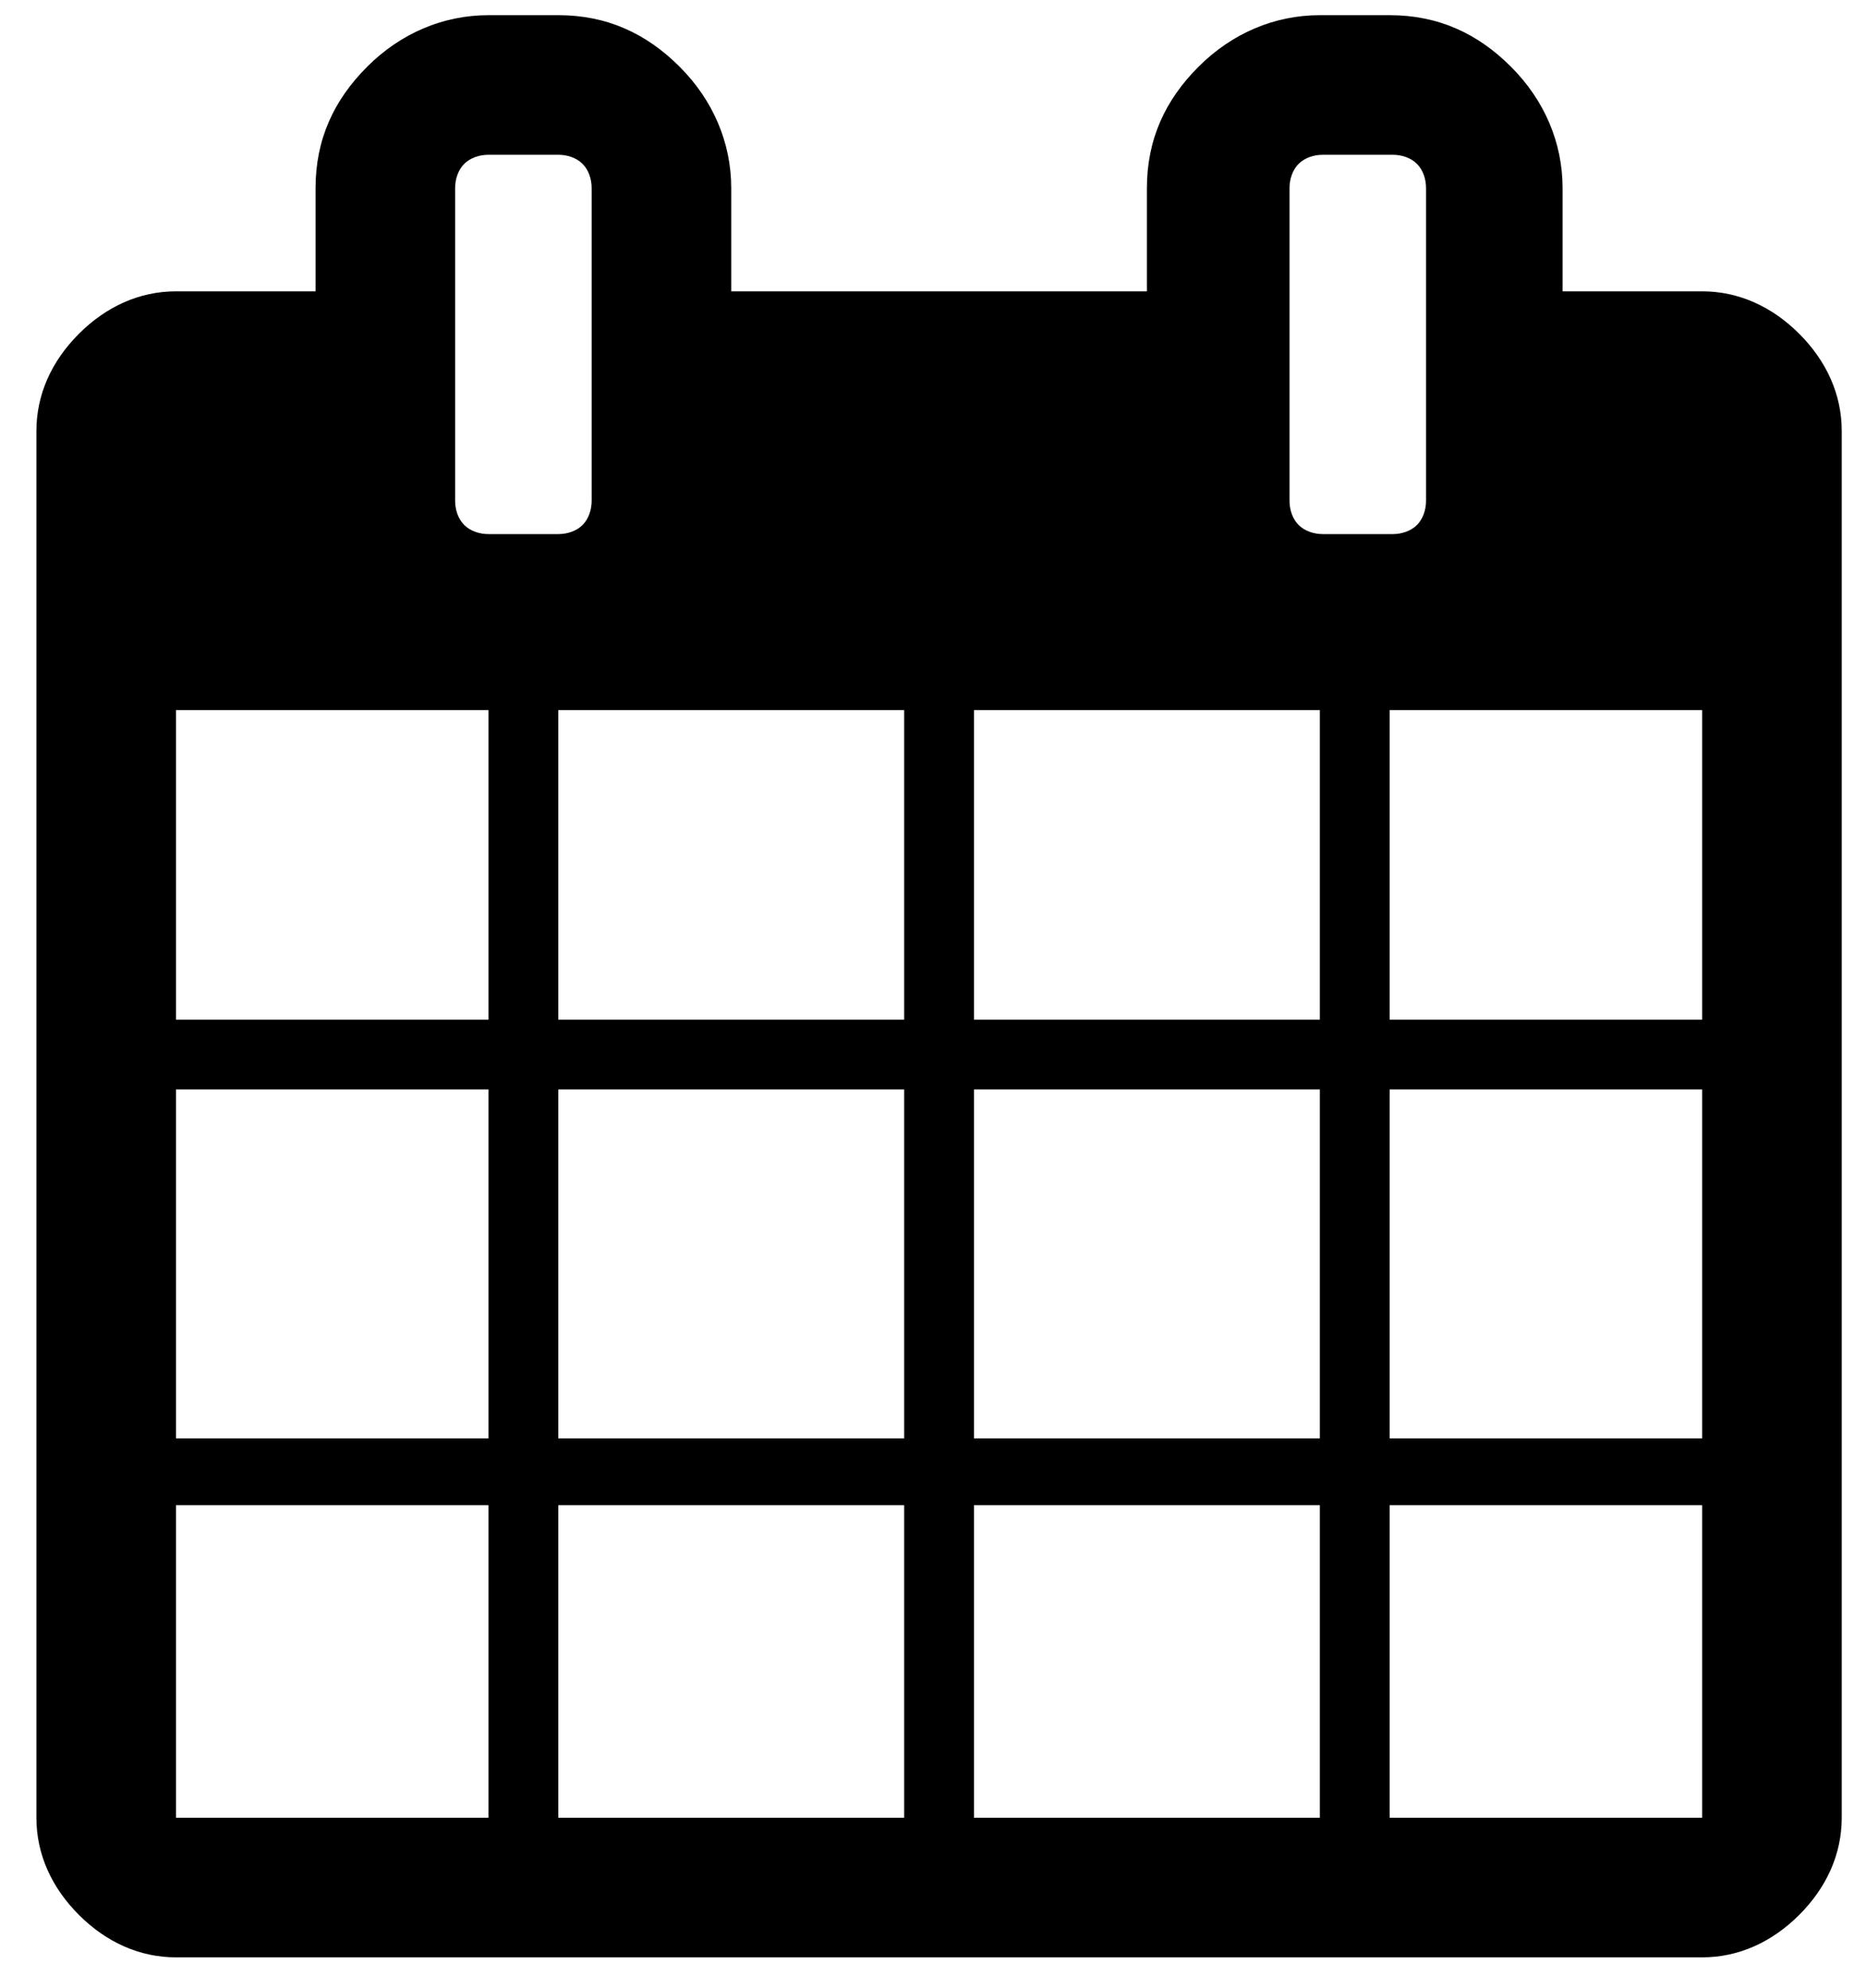 <svg id="calendar" xmlns="http://www.w3.org/2000/svg" viewBox="0 0 61.5 65.5"><path d="M5.8 59.9h10.3V49.6H5.8v10.3zm12.6 0h11.4V49.6H18.4v10.3zM5.8 47.4h10.3V35.9H5.8v11.5zm12.6 0h11.4V35.9H18.4v11.5zM5.8 33.6h10.3V23.4H5.8v10.2zm26.3 26.3h11.4V49.6H32.1v10.3zM18.4 33.6h11.4V23.4H18.4v10.2zm27.4 26.3h10.3V49.6H45.8v10.3zM32.1 47.4h11.4V35.9H32.1v11.5zM19.5 16.5V6.2c0-.3-.1-.6-.3-.8s-.5-.3-.8-.3h-2.3c-.3 0-.6.1-.8.3s-.3.5-.3.8v10.3c0 .3.1.6.3.8s.5.3.8.3h2.3c.3 0 .6-.1.8-.3s.3-.5.3-.8zm26.3 30.9h10.3V35.9H45.8v11.5zM32.1 33.6h11.4V23.4H32.1v10.2zm13.7 0h10.3V23.4H45.8v10.2zM47 16.5V6.2c0-.3-.1-.6-.3-.8s-.5-.3-.8-.3h-2.3c-.3 0-.6.1-.8.3-.2.2-.3.5-.3.8v10.3c0 .3.1.6.3.8.2.2.5.3.8.3h2.3c.3 0 .6-.1.8-.3s.3-.5.3-.8zm13.7-2.3v45.7c0 1.2-.5 2.3-1.4 3.2-.9.9-2 1.4-3.2 1.4H5.8c-1.2 0-2.3-.5-3.2-1.4-.9-.9-1.4-2-1.4-3.2V14.2c0-1.2.5-2.3 1.4-3.2s2-1.4 3.2-1.4h4.6V6.2c0-1.6.6-2.9 1.7-4s2.5-1.7 4-1.7h2.3c1.6 0 2.9.6 4 1.7s1.7 2.5 1.7 4v3.4h13.7V6.2c0-1.6.6-2.9 1.7-4S42 .5 43.5.5h2.3c1.6 0 2.9.6 4 1.7s1.7 2.5 1.7 4v3.4h4.6c1.2 0 2.3.5 3.2 1.4.9.9 1.4 2 1.4 3.2z"/></svg>